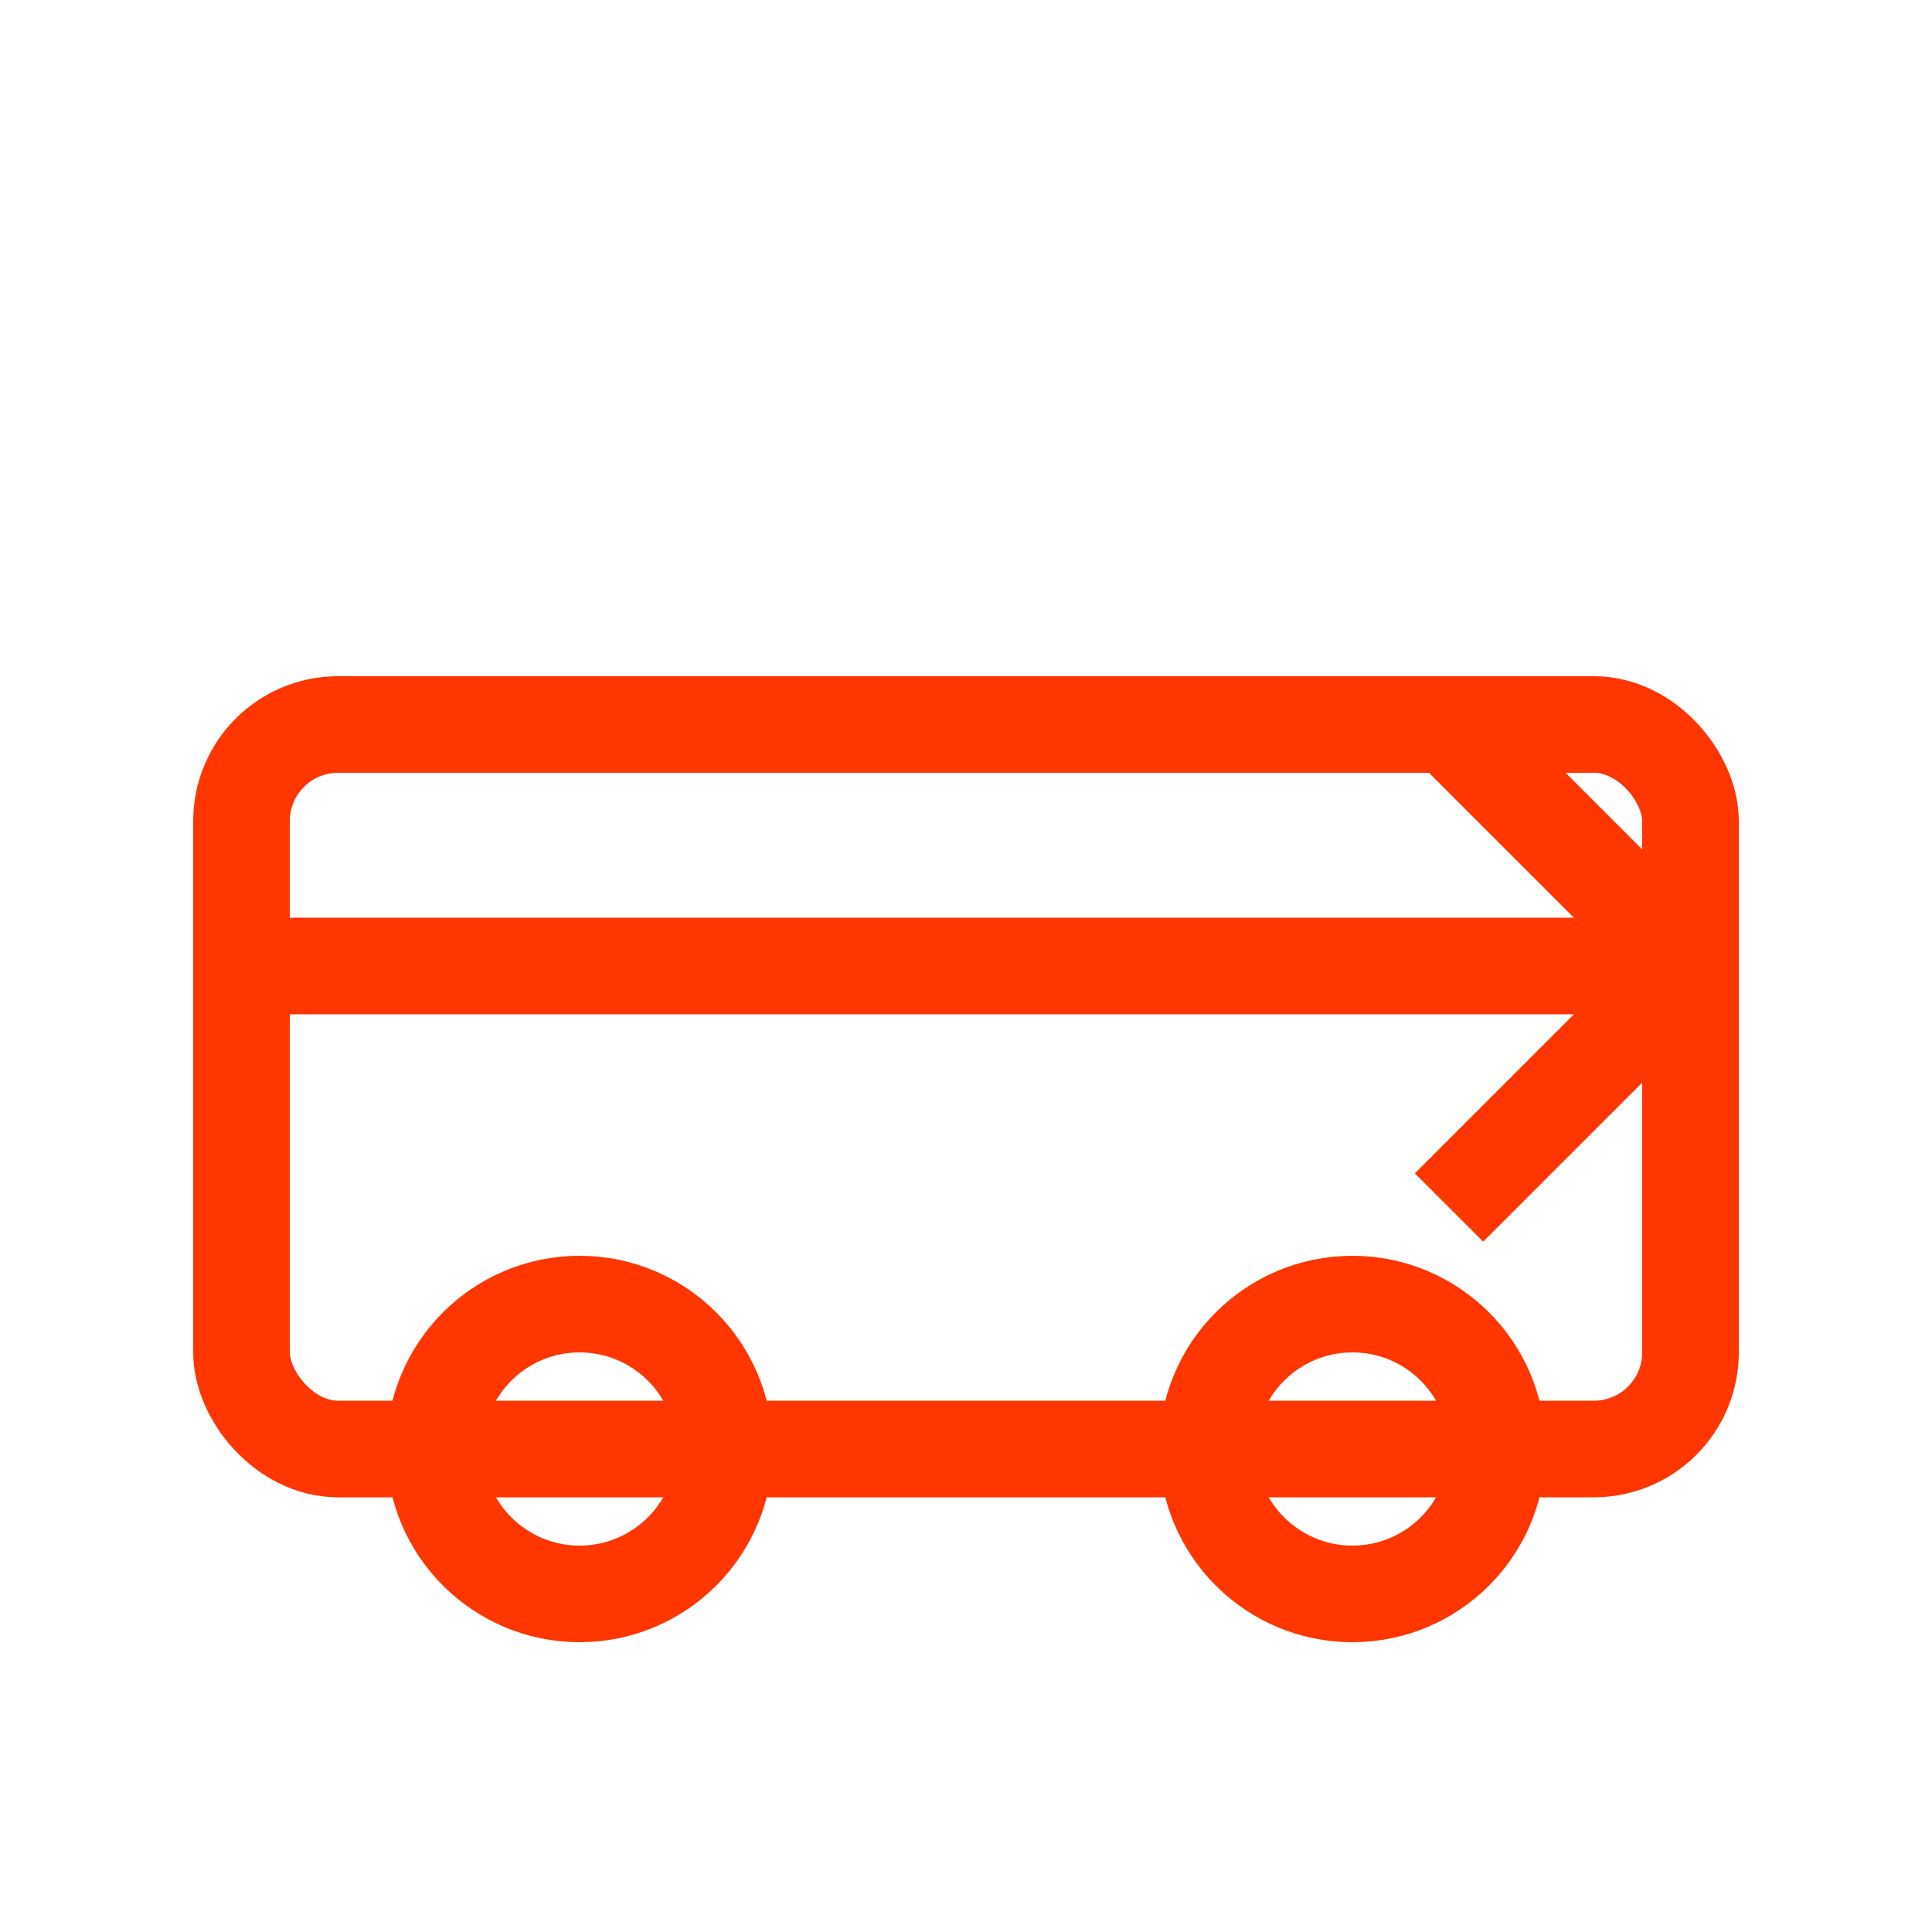 <svg width="40" height="40" viewBox="0 0 40 40" fill="none" xmlns="http://www.w3.org/2000/svg">
  <rect x="5" y="15" width="30" height="15" rx="2" stroke="#FF3600" stroke-width="2"/>
  <circle cx="12" cy="30" r="3" stroke="#FF3600" stroke-width="2"/>
  <circle cx="28" cy="30" r="3" stroke="#FF3600" stroke-width="2"/>
  <path d="M5 20H35" stroke="#FF3600" stroke-width="2"/>
  <path d="M35 20L30 15M35 20L30 25" stroke="#FF3600" stroke-width="2"/>
</svg>
